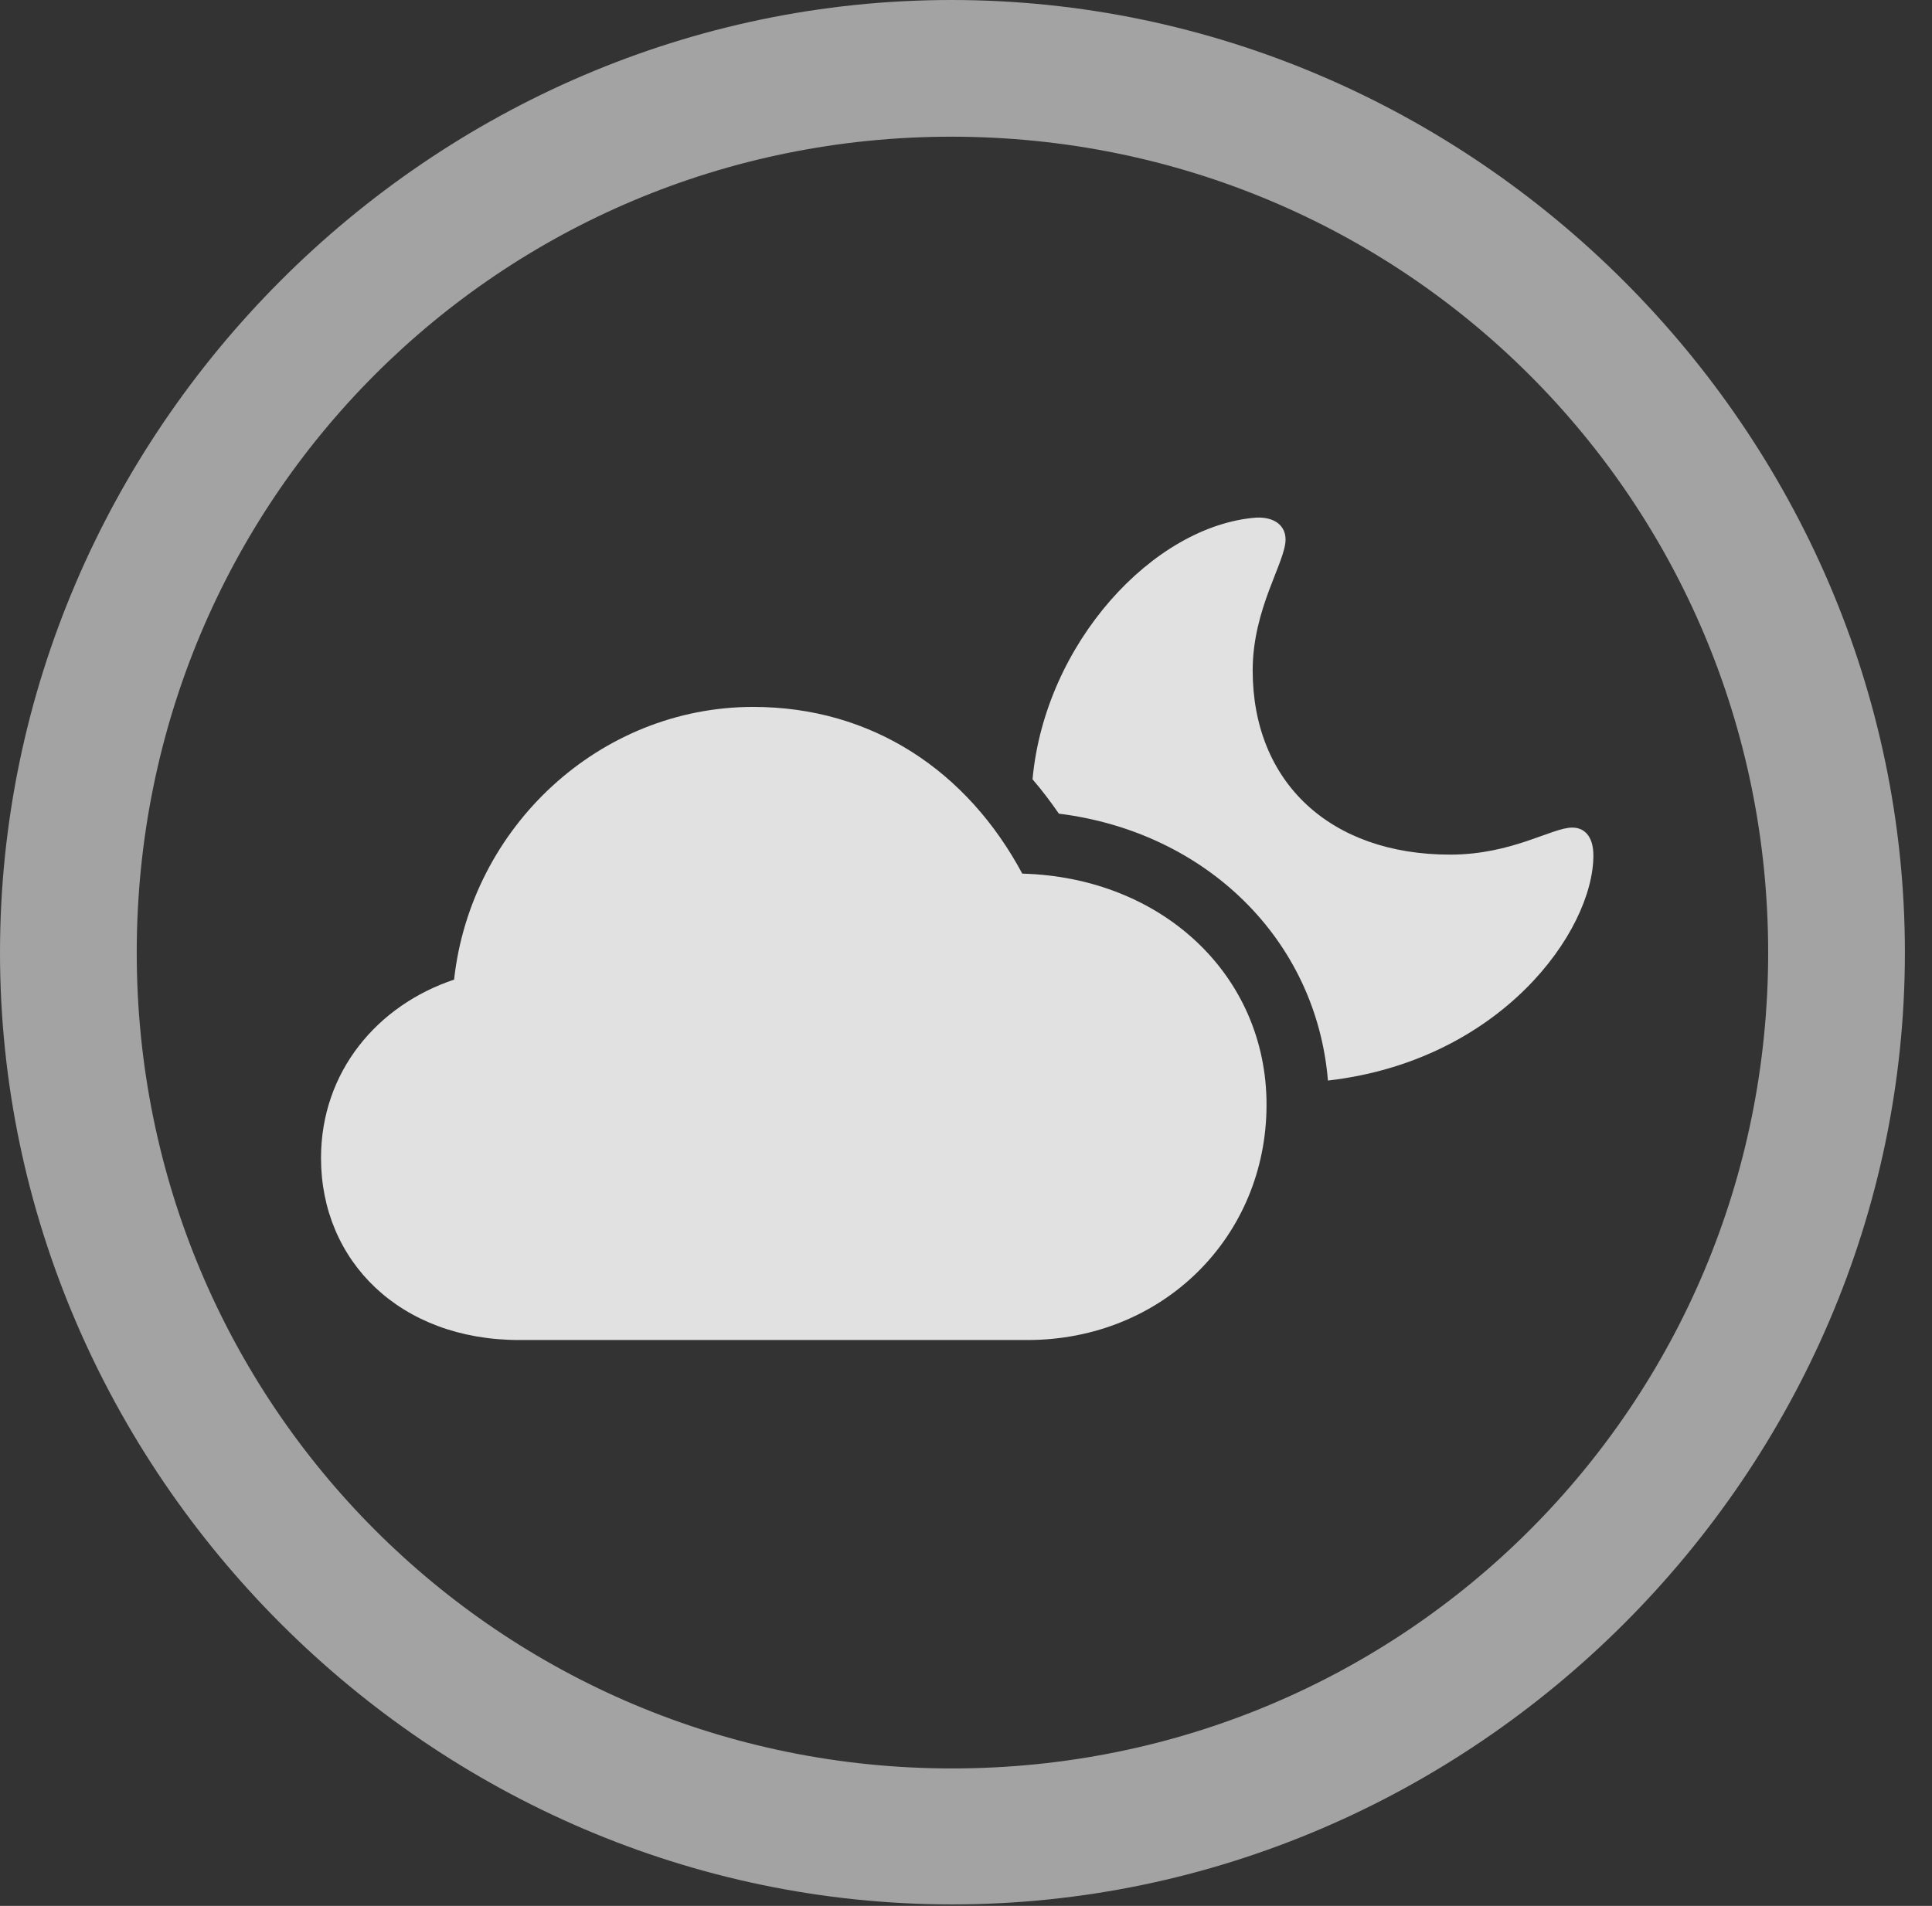 <?xml version="1.0" encoding="UTF-8"?>
<!--Generator: Apple Native CoreSVG 232.5-->
<!DOCTYPE svg
PUBLIC "-//W3C//DTD SVG 1.1//EN"
       "http://www.w3.org/Graphics/SVG/1.1/DTD/svg11.dtd">
<svg version="1.1" xmlns="http://www.w3.org/2000/svg" xmlns:xlink="http://www.w3.org/1999/xlink" width="25.801" height="25.459">
 <rect width="100%" height="100%" fill="#333333" stroke="none"/>
 <g>
  <rect height="25.459" opacity="0" width="25.801" x="0" y="0"/>
  <path d="M12.715 25.439C19.678 25.439 25.439 19.678 25.439 12.725C25.439 5.762 19.668 0 12.705 0C5.752 0 0 5.762 0 12.725C0 19.678 5.762 25.439 12.715 25.439ZM12.715 23.623C6.68 23.623 1.826 18.76 1.826 12.725C1.826 6.68 6.67 1.826 12.705 1.826C18.75 1.826 23.613 6.68 23.613 12.725C23.613 18.76 18.76 23.623 12.715 23.623Z" fill="#ffffff" fill-opacity="0.55"/>
  <path d="M6.934 17.9L13.721 17.9C15.527 17.9 16.914 16.523 16.914 14.756C16.914 13.027 15.518 11.719 13.652 11.67C12.92 10.303 11.65 9.443 10.059 9.443C8.008 9.443 6.289 11.045 6.064 13.086C5.039 13.428 4.287 14.316 4.287 15.469C4.287 16.846 5.342 17.9 6.934 17.9ZM21.279 11.426C21.279 11.201 21.182 11.055 20.996 11.055C20.723 11.055 20.195 11.416 19.365 11.416C17.764 11.416 16.729 10.449 16.729 8.955C16.729 8.125 17.168 7.51 17.168 7.207C17.168 7.021 17.021 6.904 16.777 6.914C15.4 7.021 13.955 8.594 13.789 10.41C13.916 10.557 14.033 10.713 14.141 10.869C16.104 11.113 17.578 12.549 17.734 14.434C20.039 14.17 21.279 12.441 21.279 11.426Z" fill="#ffffff" fill-opacity="0.85"/>
 </g>
</svg>
